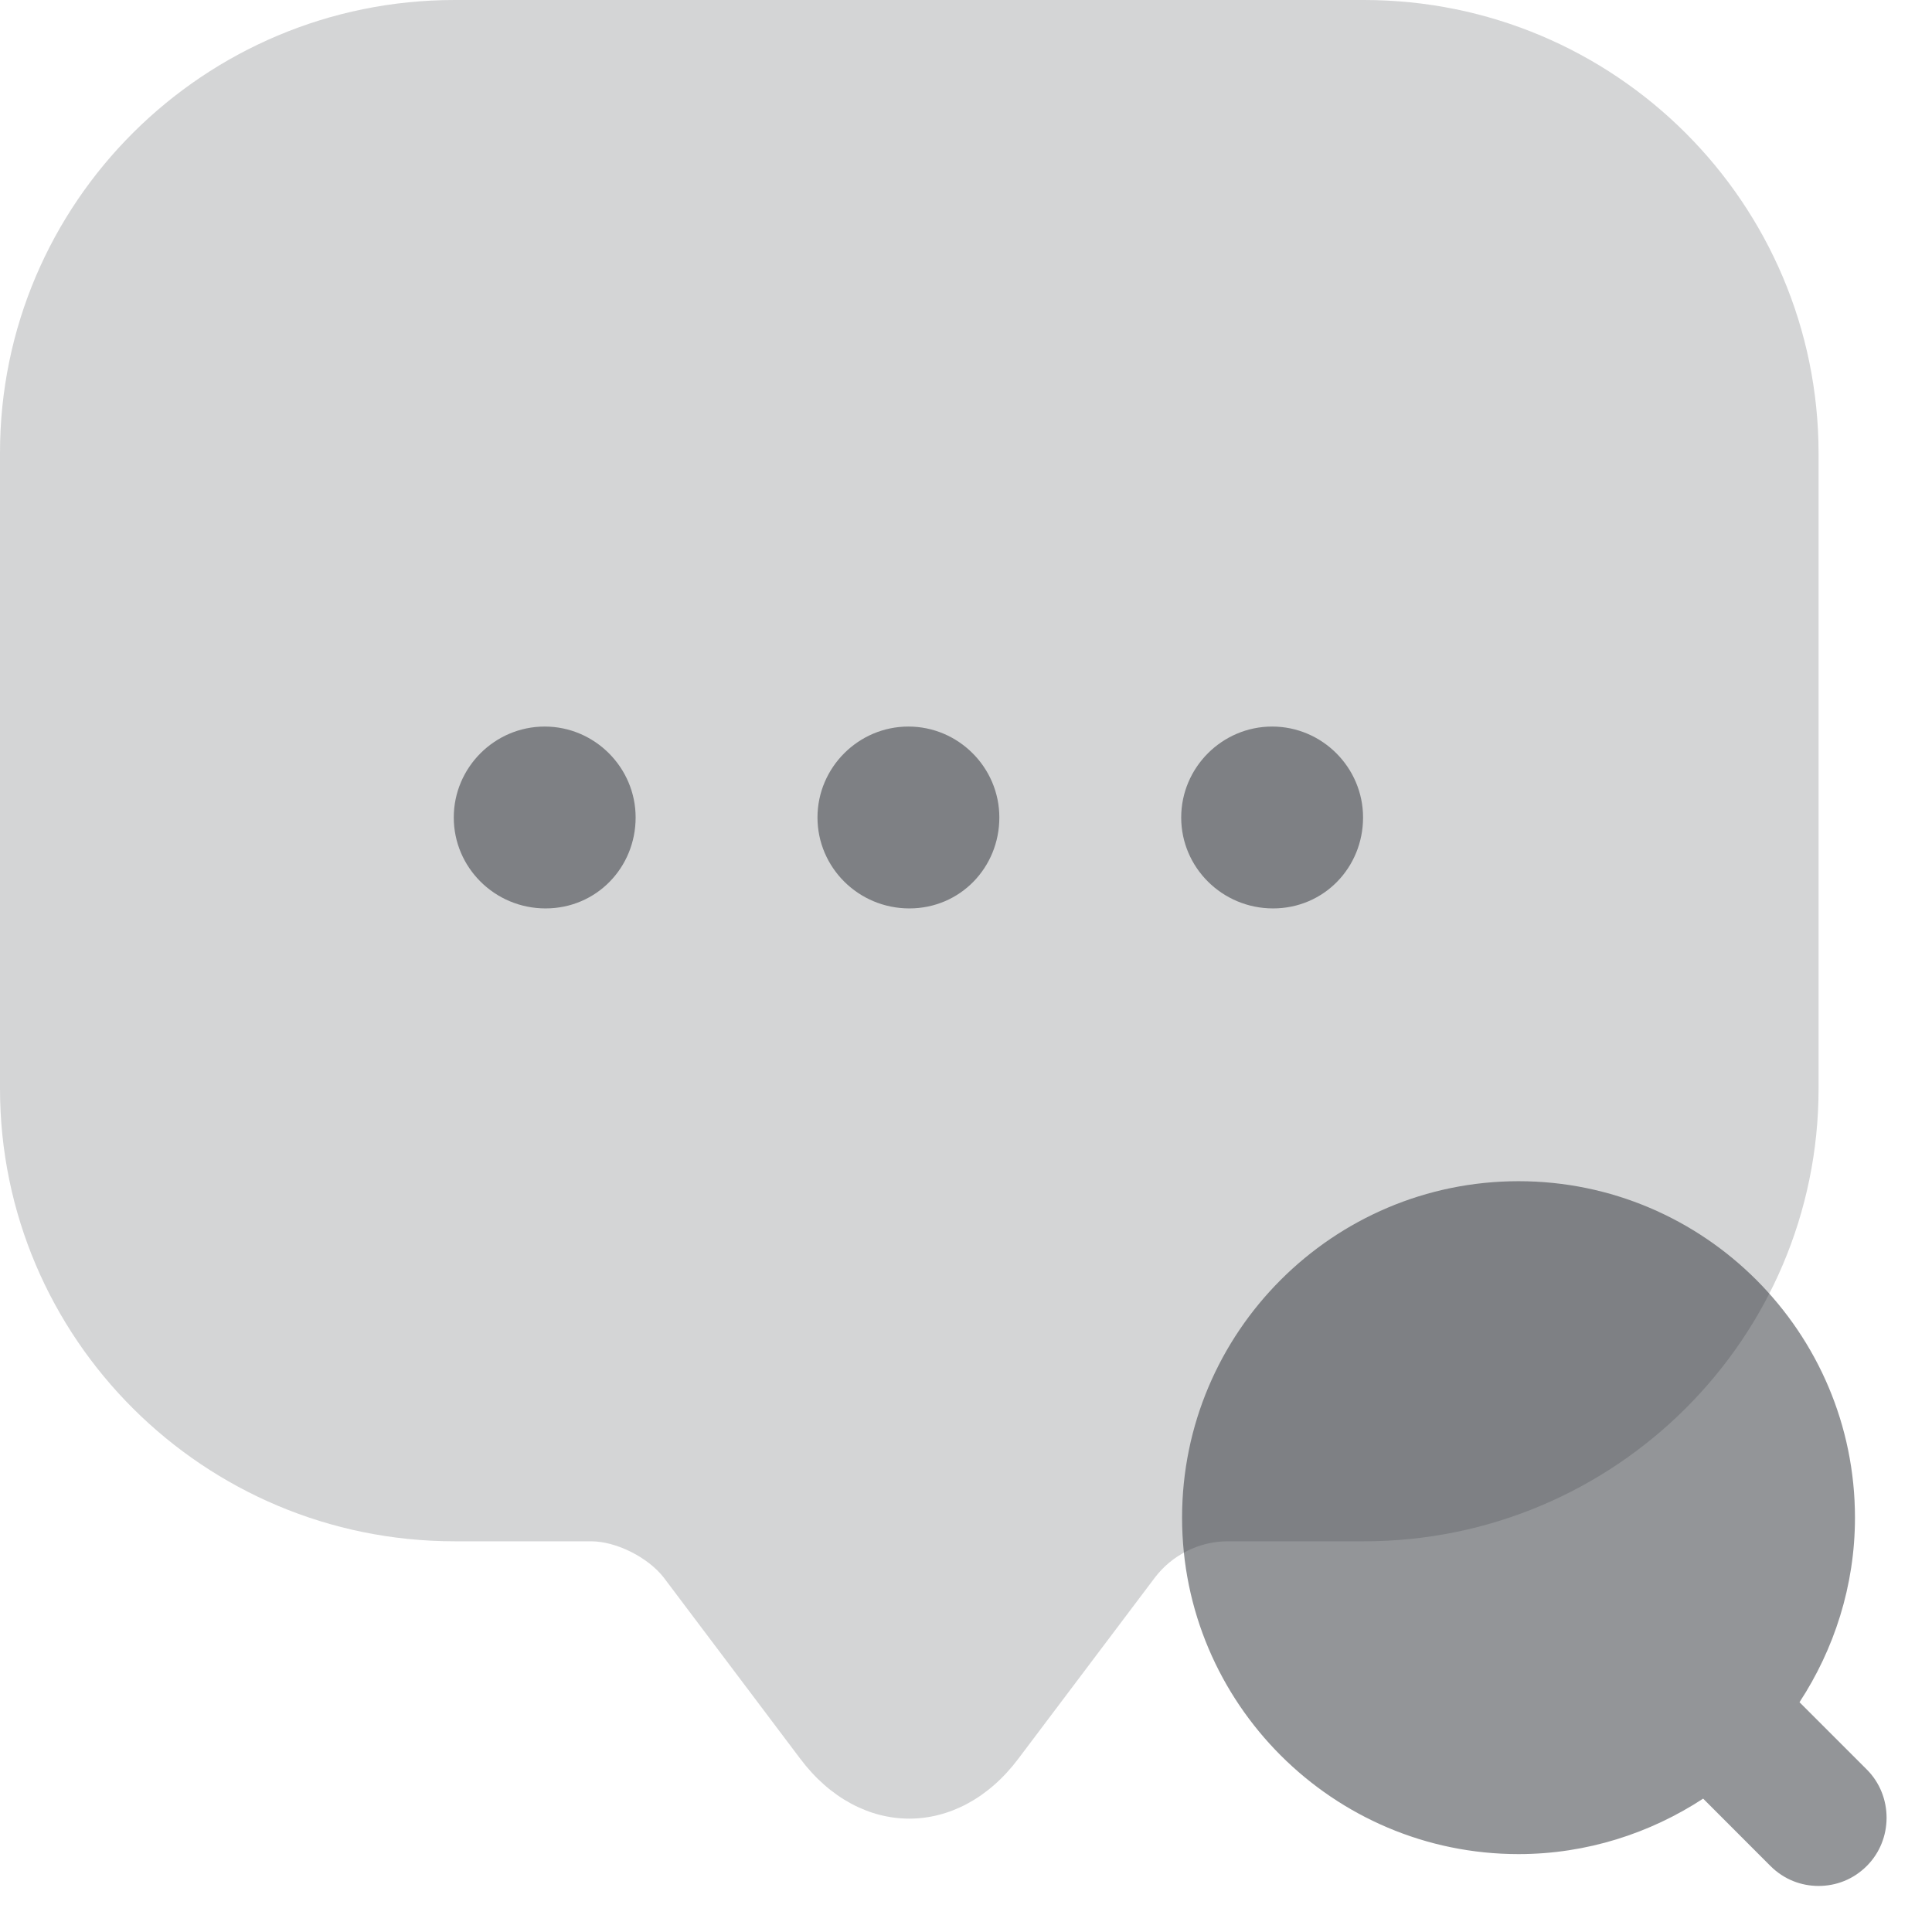 <svg width="31" height="31" viewBox="0 0 31 31" fill="none" xmlns="http://www.w3.org/2000/svg">
<g id="&#240;&#159;&#166;&#134; icon &#34;message search&#34;">
<g id="Group">
<path id="Vector" d="M29.954 28.393L28.874 27.313C29.428 26.467 29.764 25.446 29.764 24.352C29.764 21.375 27.342 18.953 24.366 18.953C21.389 18.953 18.967 21.375 18.967 24.352C18.967 27.328 21.389 29.75 24.366 29.75C25.46 29.75 26.481 29.414 27.328 28.86L28.407 29.94C28.626 30.159 28.903 30.261 29.18 30.261C29.458 30.261 29.735 30.159 29.954 29.94C30.377 29.517 30.377 28.816 29.954 28.393Z" fill="#292D32" fill-opacity="0.5"/>
<path id="Vector_2" opacity="0.4" d="M0 15.991V7.266C0 3.254 3.268 0 7.295 0H21.885C25.912 0 29.18 3.254 29.18 7.281V17.465C29.18 21.477 25.912 24.731 21.885 24.731H19.697C19.245 24.731 18.807 24.949 18.53 25.314L16.341 28.218C15.378 29.502 13.802 29.502 12.839 28.218L10.651 25.314C10.403 24.993 9.892 24.731 9.484 24.731H7.295C3.268 24.731 0 21.477 0 17.465V15.991Z" fill="#292D32" fill-opacity="0.5"/>
<path id="Vector_3" d="M14.591 14.576C13.774 14.576 13.117 13.919 13.117 13.117C13.117 12.315 13.774 11.658 14.576 11.658C15.379 11.658 16.035 12.315 16.035 13.117C16.035 13.919 15.408 14.576 14.591 14.576Z" fill="#292D32" fill-opacity="0.5"/>
<path id="Vector_4" d="M20.427 14.576C19.61 14.576 18.953 13.919 18.953 13.117C18.953 12.315 19.61 11.658 20.412 11.658C21.215 11.658 21.871 12.315 21.871 13.117C21.871 13.919 21.244 14.576 20.427 14.576Z" fill="#292D32" fill-opacity="0.5"/>
<path id="Vector_5" d="M8.754 14.576C7.937 14.576 7.281 13.919 7.281 13.117C7.281 12.315 7.937 11.658 8.74 11.658C9.542 11.658 10.199 12.315 10.199 13.117C10.199 13.919 9.571 14.576 8.754 14.576Z" fill="#292D32" fill-opacity="0.5"/>
</g>
</g>
</svg>
